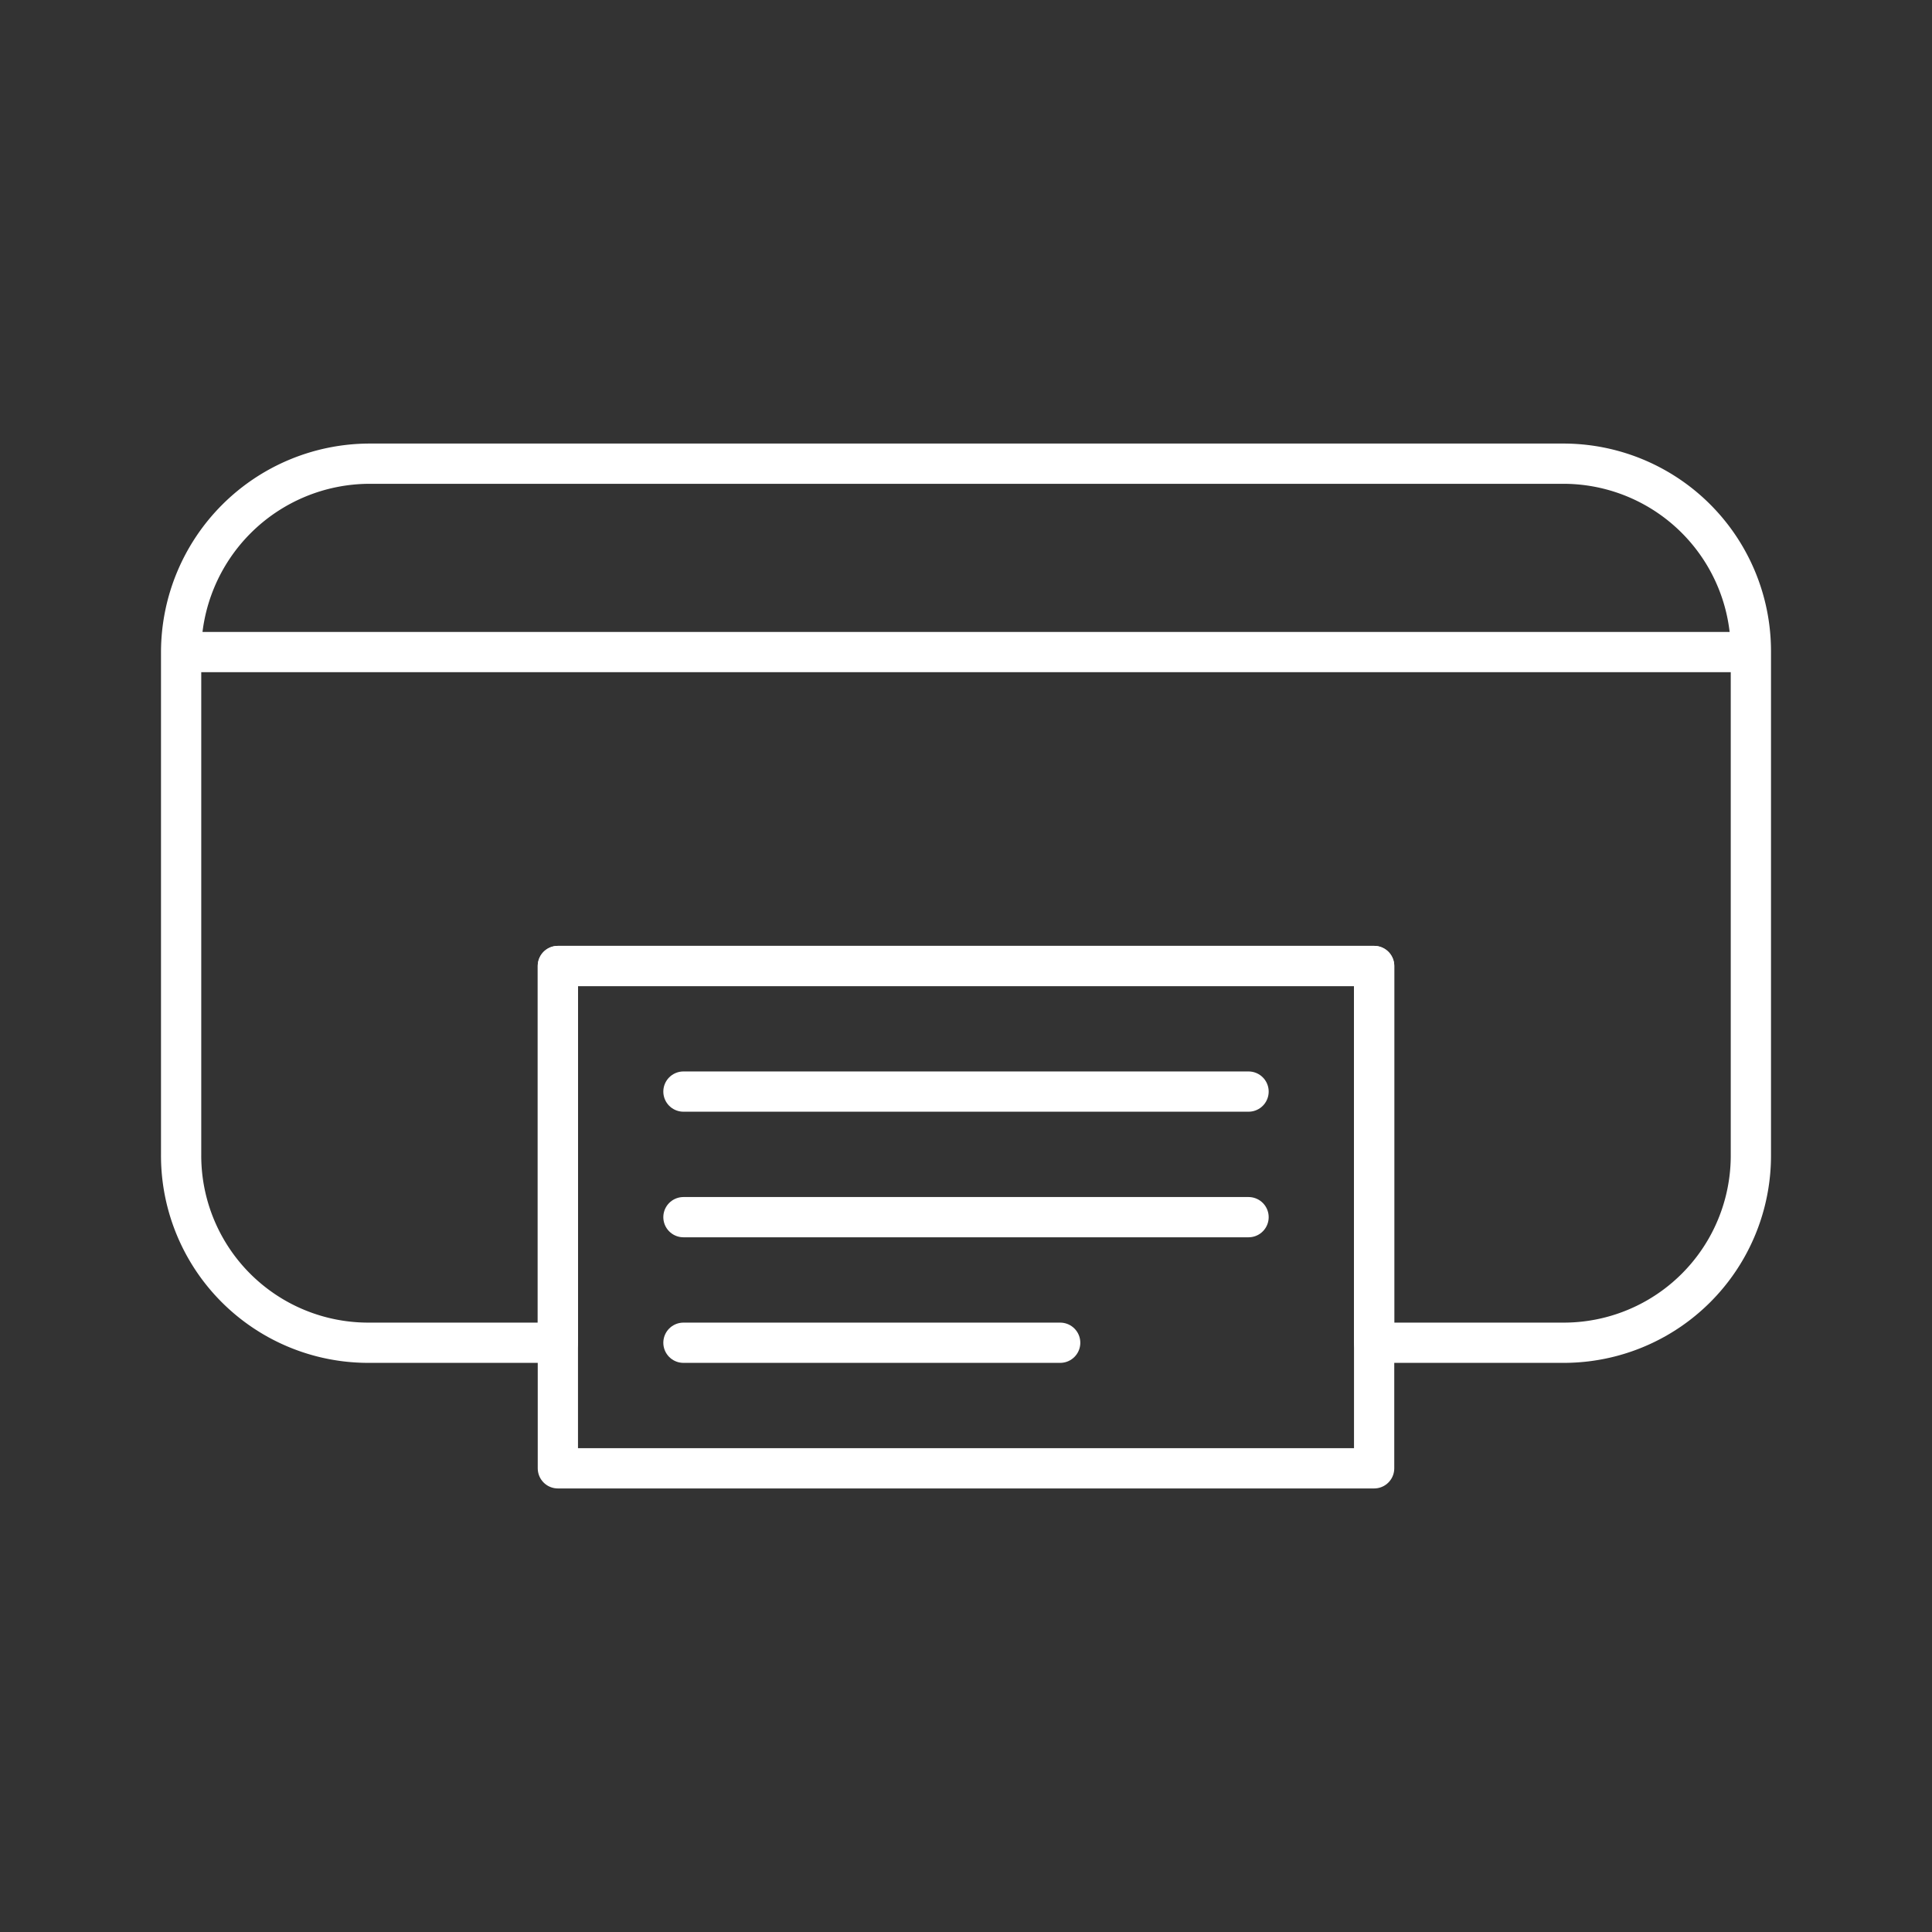 <svg id="Layer_2" data-name="Layer 2" viewBox="0 0 48 48" xmlns="http://www.w3.org/2000/svg">
 <rect x="0" y="0" width="48" height="48" fill="#333333" stroke="none"/>
 <defs>
  <style>.cls-1{fill:none;stroke:#fff;stroke-linecap:round;stroke-linejoin:round;}</style>
 </defs>
 <path class="cls-1" d="M4.5,16.2h39a4.66,4.66,0,0,0-4.68-4.68H9.18A4.69,4.69,0,0,0,4.5,16.2Zm0,0V28.68a4.65,4.65,0,0,0,4.68,4.68h4.68V24H34.14v9.36h4.68a4.65,4.65,0,0,0,4.68-4.68V16.2Z"/>
 <path class="cls-1" d="M13.86,24V36.48H34.14V24Z"/>
 <line class="cls-1" x1="16.98" x2="26.34" y1="33.36" y2="33.36"/>
 <line class="cls-1" x1="16.98" x2="31.02" y1="30.24" y2="30.24"/>
 <line class="cls-1" x1="16.98" x2="31.02" y1="27.12" y2="27.12"/>
</svg>
